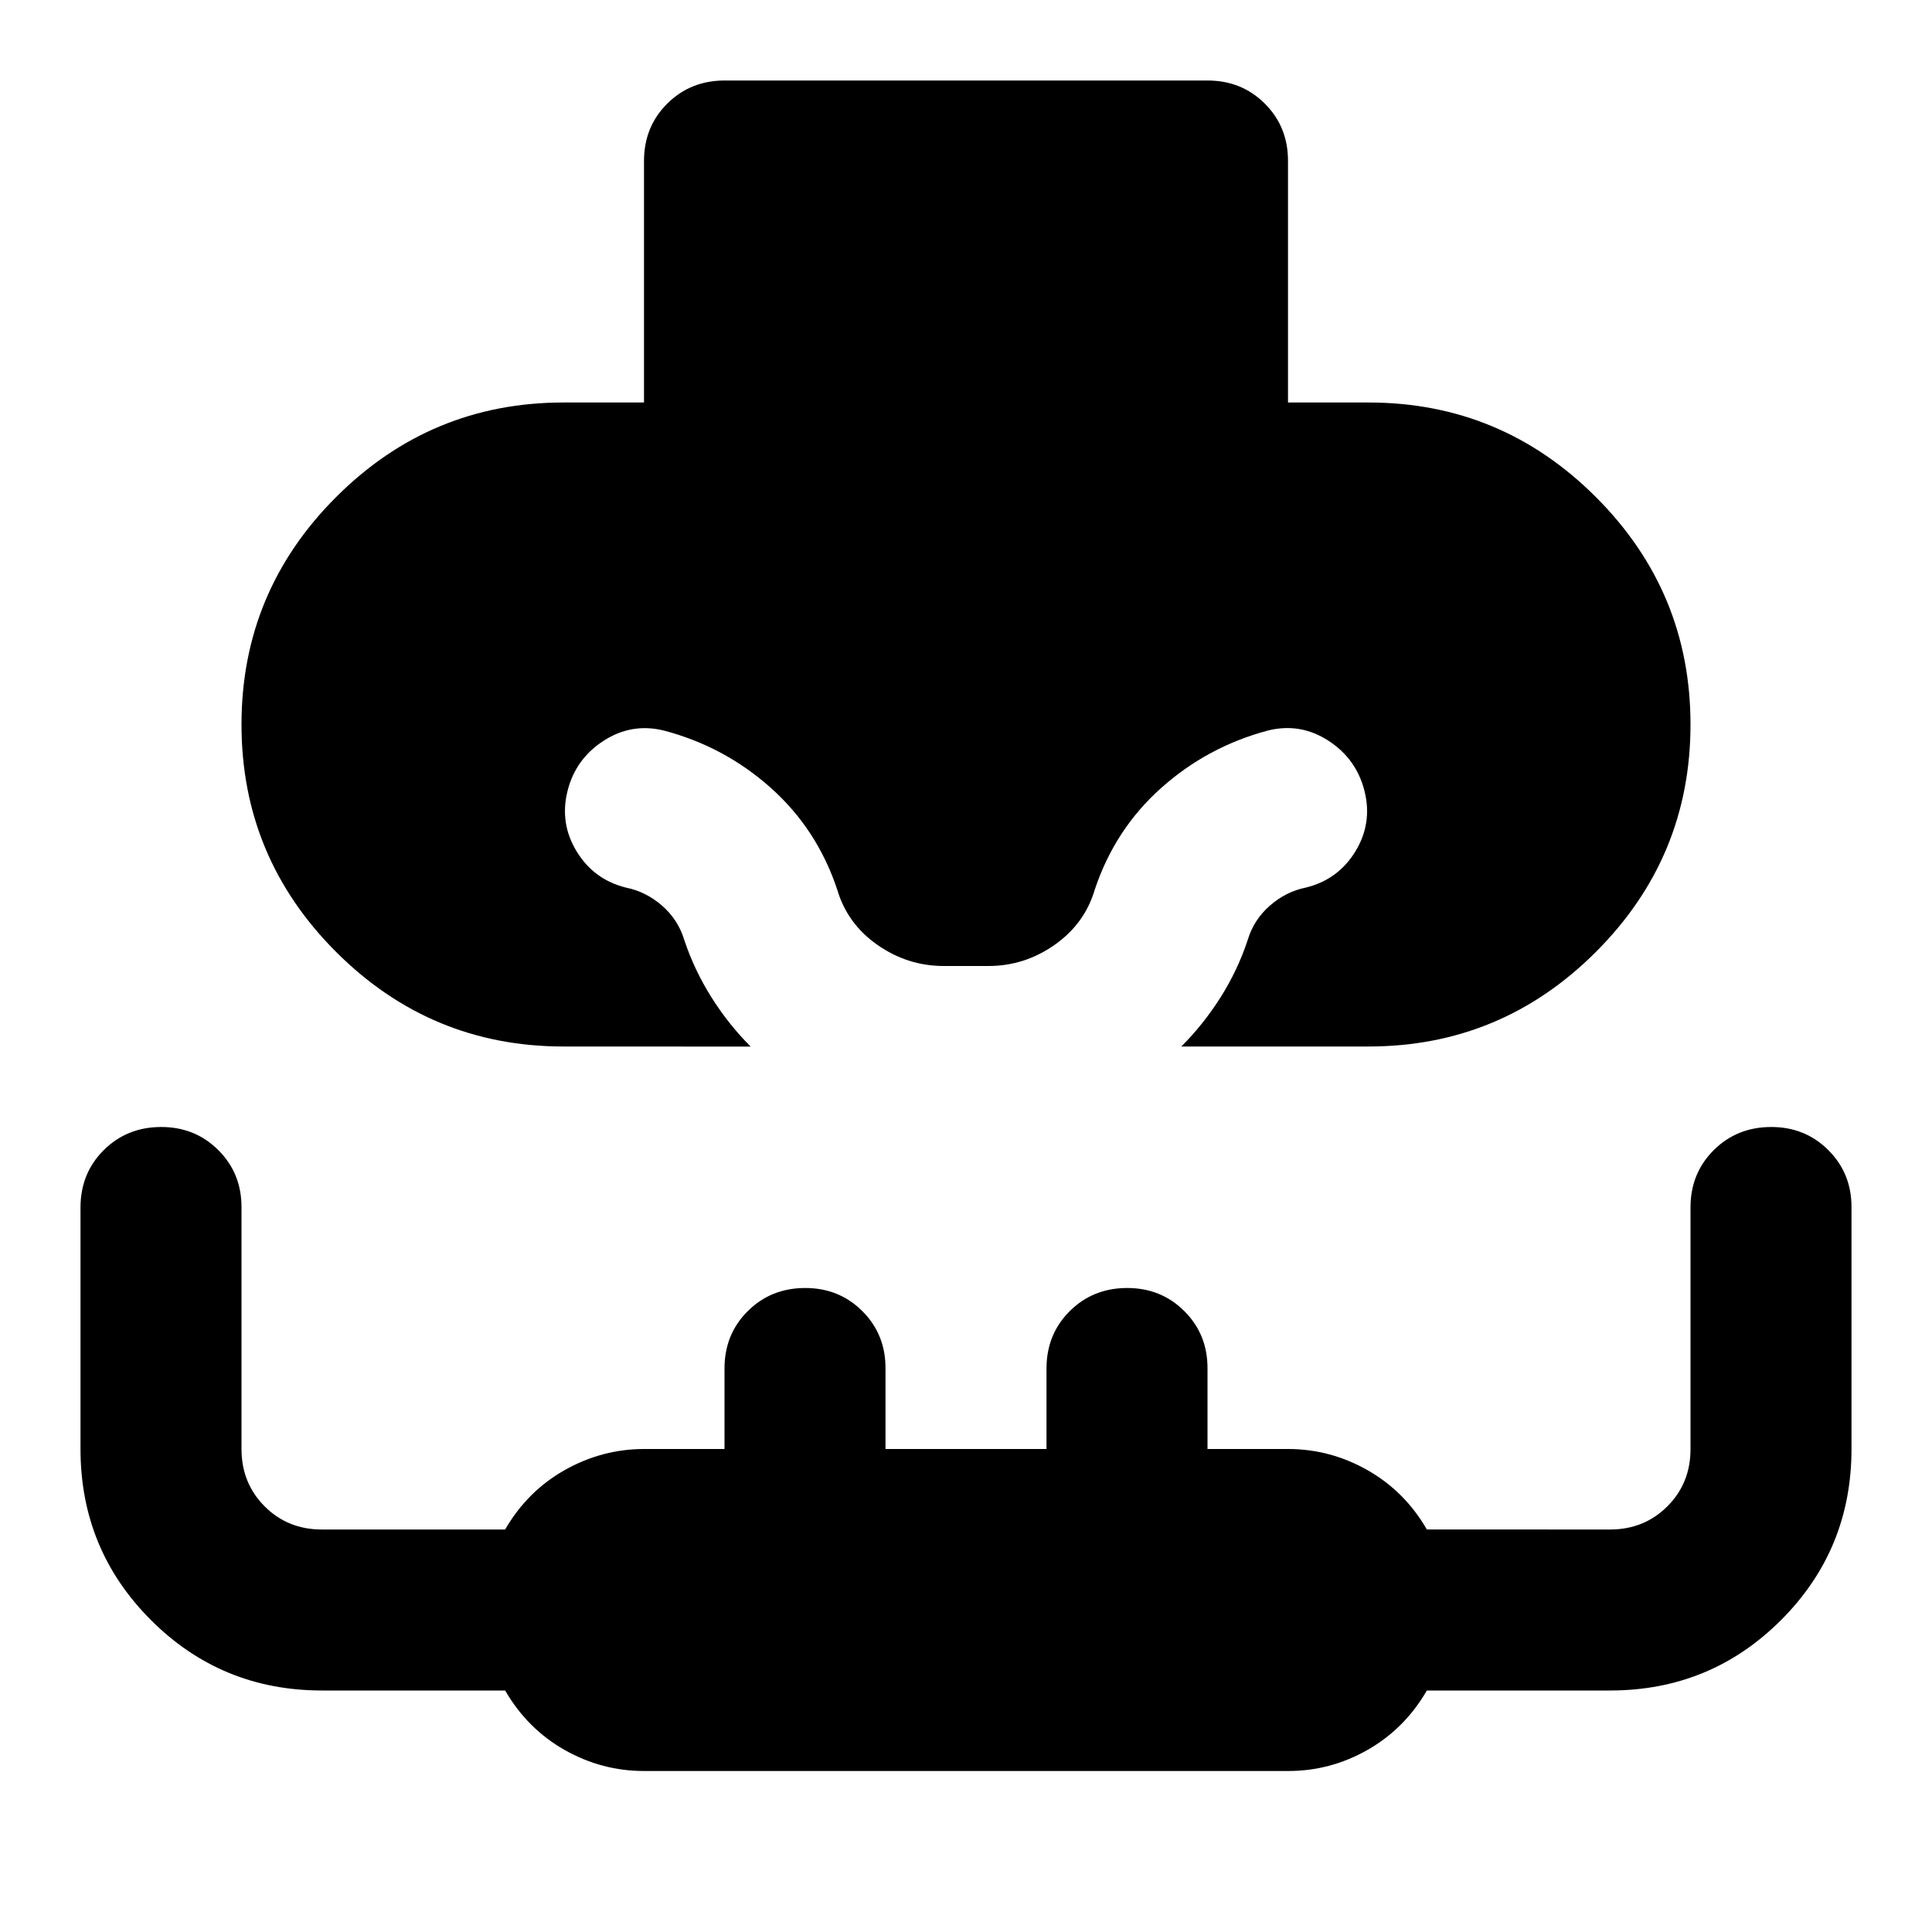 <svg xmlns="http://www.w3.org/2000/svg" xmlns:xlink="http://www.w3.org/1999/xlink" width="24" height="24" viewBox="0 0 24 24"><path fill="currentColor" d="M7 13q-1.65 0-2.825-1.175T3 9t1.175-2.825T7 5h1V2q0-.425.288-.712T9 1h6q.425 0 .713.288T16 2v3h1q1.65 0 2.825 1.175T21 9t-1.175 2.825T17 13h-2.325q.275-.275.488-.612t.337-.713q.075-.25.275-.425t.45-.225q.4-.1.613-.45t.112-.75t-.45-.625t-.75-.125q-.75.2-1.325.713T13.6 11.05q-.125.425-.5.688t-.825.262h-.55q-.45 0-.825-.262t-.5-.688q-.25-.75-.825-1.263T8.25 9.076q-.4-.1-.75.125t-.45.625t.113.75t.612.45q.25.05.45.225t.275.425q.125.375.338.713t.487.612zm1 9q-.525 0-.987-.262T6.275 21H4q-1.25 0-2.125-.875T1 18v-3q0-.425.288-.712T2 14t.713.288T3 15v3q0 .425.288.713T4 19h2.275q.275-.475.738-.737T8 18h1v-1q0-.425.288-.712T10 16t.713.288T11 17v1h2v-1q0-.425.288-.712T14 16t.713.288T15 17v1h1q.525 0 .988.263t.737.737H20q.425 0 .713-.288T21 18v-3q0-.425.288-.712T22 14t.713.288T23 15v3q0 1.25-.875 2.125T20 21h-2.275q-.275.475-.737.738T16 22z"/></svg>
